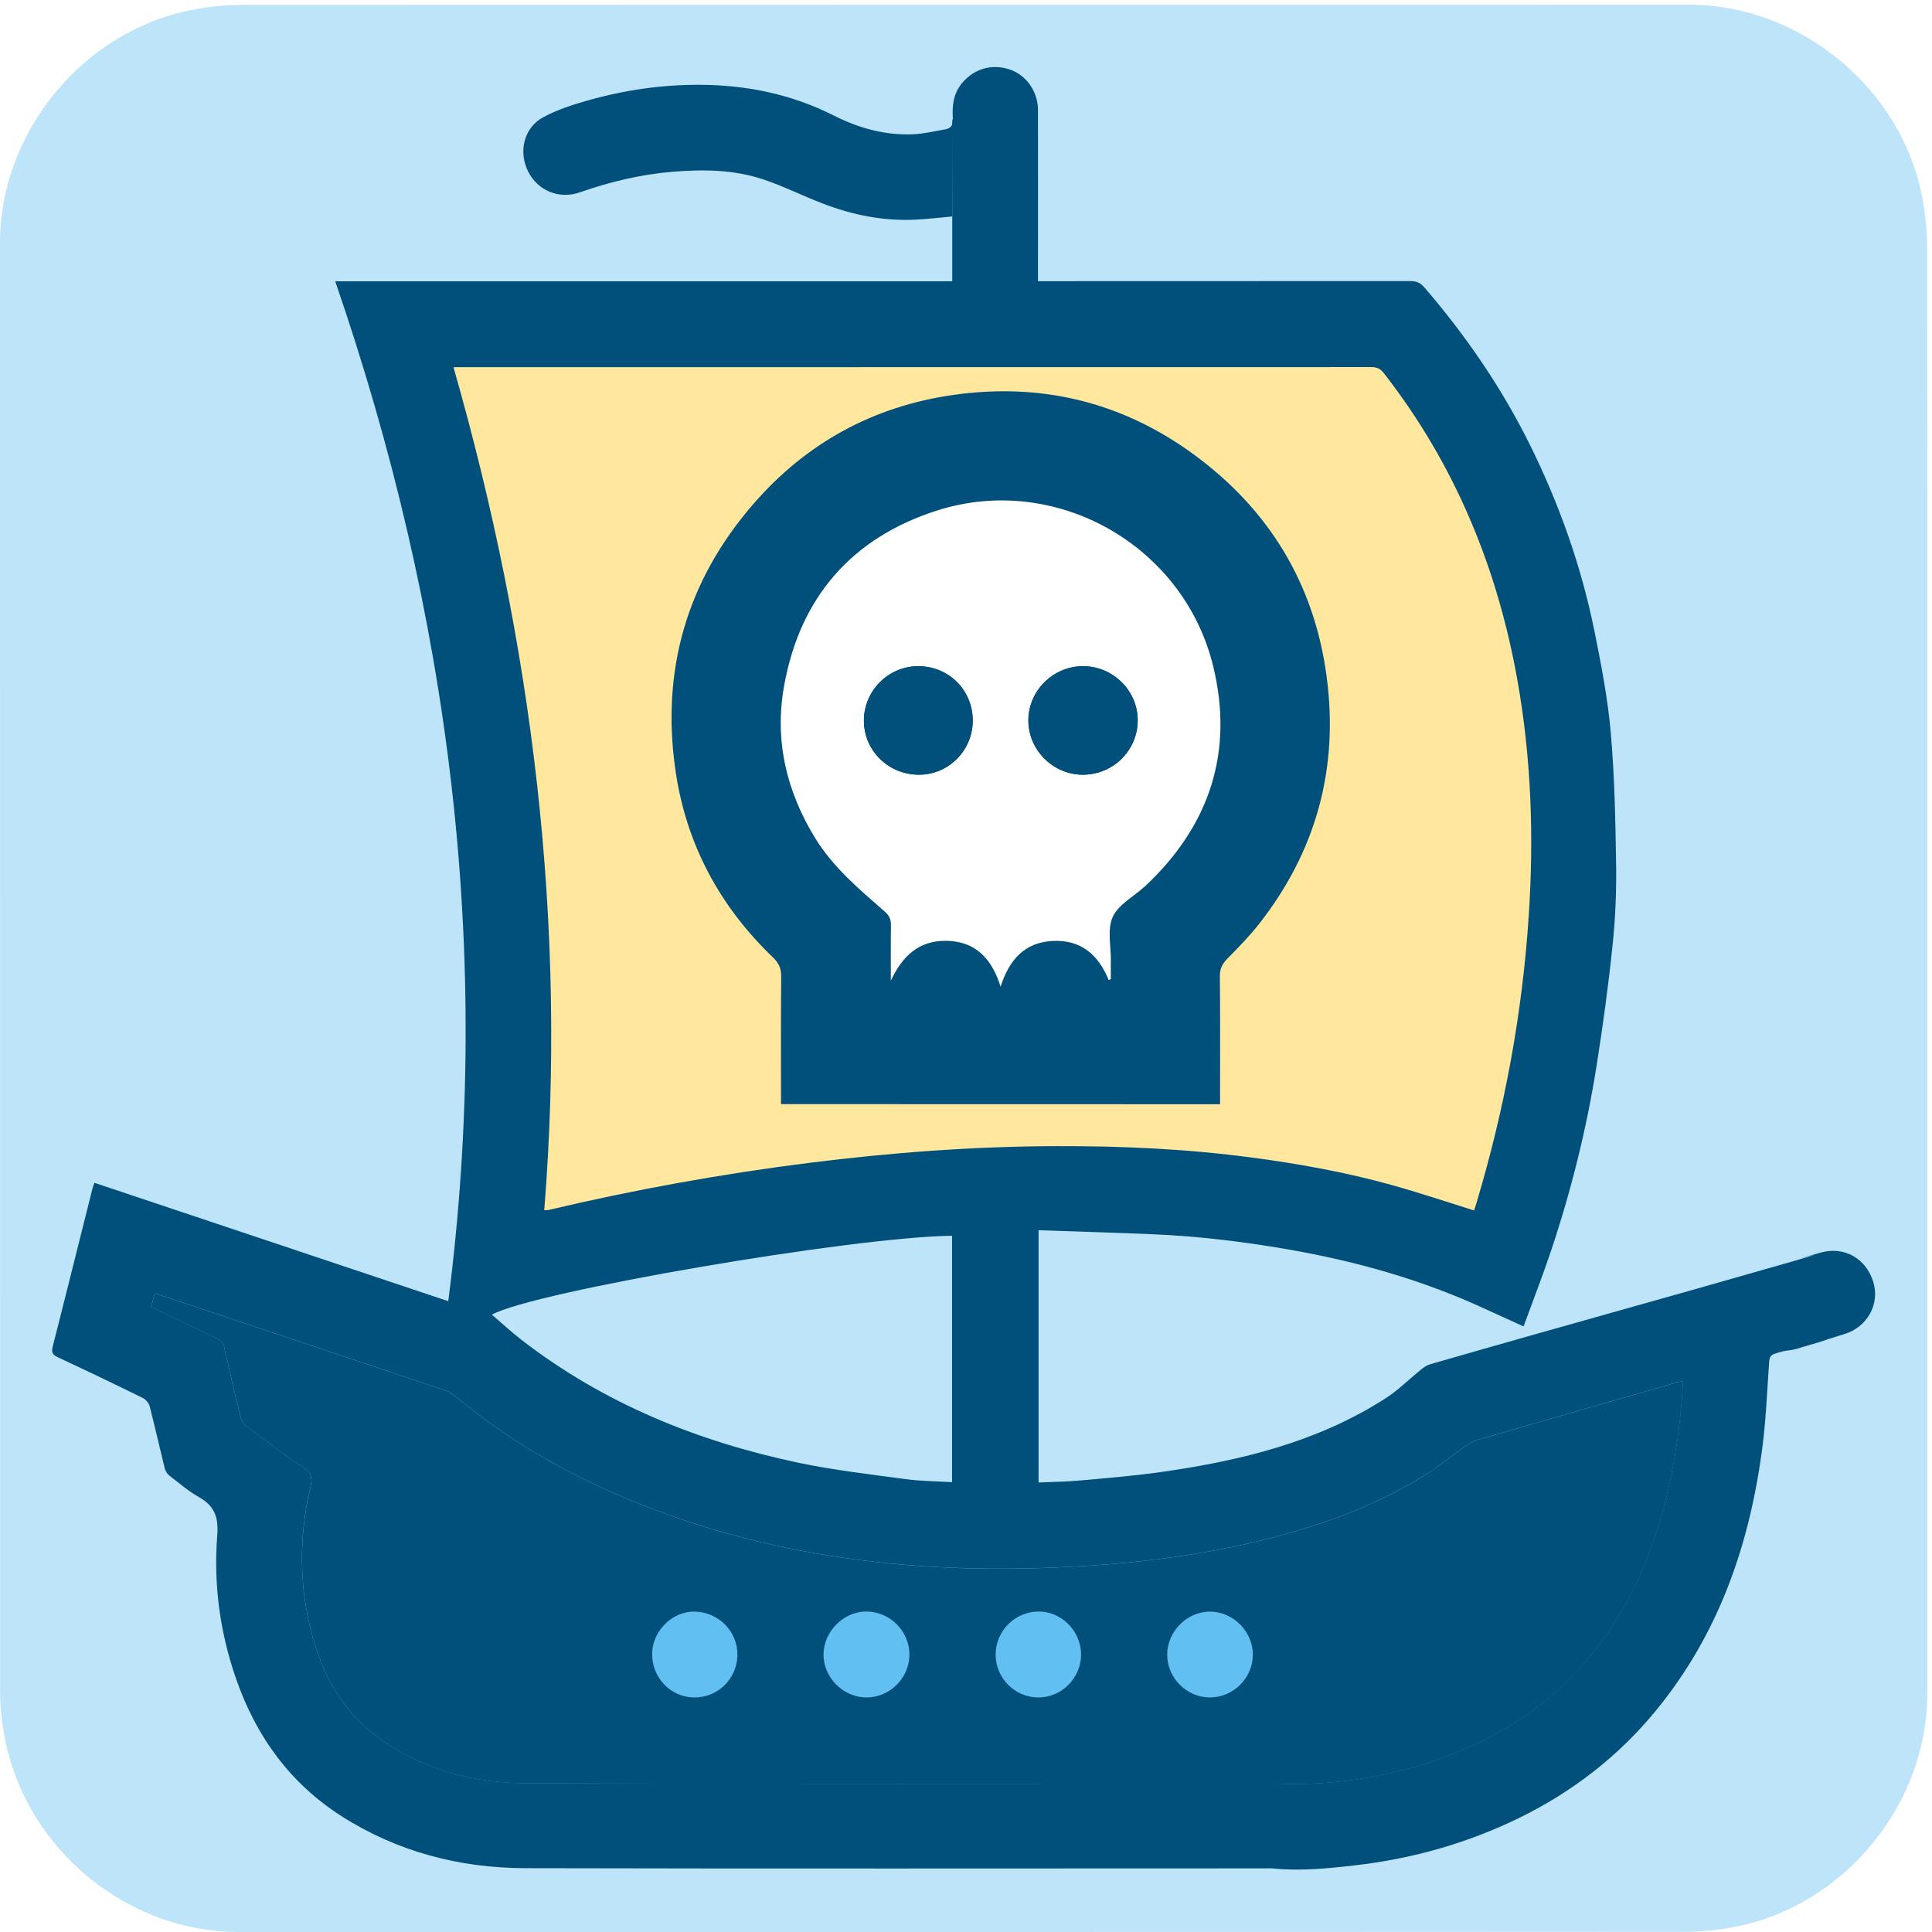 <svg id="epij899lf62m1" xmlns="http://www.w3.org/2000/svg" xmlns:xlink="http://www.w3.org/1999/xlink" viewBox="0 0 769 769" shape-rendering="geometricPrecision" text-rendering="geometricPrecision">
    <style>
        <![CDATA[#epij899lf62m1{pointer-events: all} #epij899lf62m1:hover * {animation-play-state: running !important}#epij899lf62m4_to {animation: epij899lf62m4_to__to 9900ms linear infinite normal forwards}@keyframes epij899lf62m4_to__to { 0% {transform: translate(383.555px,385.422px)} 30.303% {transform: translate(393.55px,385.42px)} 70.707% {transform: translate(373.55px,385.422px)} 100% {transform: translate(383.555px,385.422px)} }#epij899lf62m4_tr {animation: epij899lf62m4_tr__tr 9900ms linear infinite normal forwards}@keyframes epij899lf62m4_tr__tr { 0% {transform: rotate(0deg)} 20.202% {transform: rotate(-3deg)} 50.505% {transform: rotate(0deg)} 80.808% {transform: rotate(-3deg)} 100% {transform: rotate(0deg)} }#epij899lf62m16 {animation: epij899lf62m16_f_o 9900ms linear infinite normal forwards}@keyframes epij899lf62m16_f_o { 0% {fill-opacity: 1} 1.01% {fill-opacity: 0} 2.02% {fill-opacity: 1} 3.03% {fill-opacity: 0} 4.04% {fill-opacity: 1} 5.051% {fill-opacity: 0} 6.061% {fill-opacity: 1} 7.071% {fill-opacity: 0} 8.081% {fill-opacity: 1} 9.091% {fill-opacity: 0} 10.101% {fill-opacity: 1} 11.111% {fill-opacity: 0} 12.121% {fill-opacity: 1} 13.131% {fill-opacity: 0} 14.141% {fill-opacity: 1} 15.152% {fill-opacity: 0} 16.162% {fill-opacity: 1} 17.172% {fill-opacity: 0} 18.182% {fill-opacity: 1} 19.192% {fill-opacity: 0} 20.202% {fill-opacity: 1} 21.212% {fill-opacity: 0} 22.222% {fill-opacity: 1} 23.232% {fill-opacity: 0} 24.242% {fill-opacity: 1} 25.253% {fill-opacity: 0} 26.263% {fill-opacity: 1} 27.273% {fill-opacity: 0} 28.283% {fill-opacity: 1} 29.293% {fill-opacity: 0} 30.303% {fill-opacity: 1} 31.313% {fill-opacity: 0} 32.323% {fill-opacity: 1} 33.333% {fill-opacity: 0} 34.343% {fill-opacity: 1} 35.354% {fill-opacity: 0} 36.364% {fill-opacity: 1} 37.374% {fill-opacity: 0} 38.384% {fill-opacity: 1} 39.394% {fill-opacity: 0} 40.404% {fill-opacity: 1} 41.414% {fill-opacity: 0} 42.424% {fill-opacity: 1} 43.434% {fill-opacity: 0} 44.444% {fill-opacity: 1} 45.455% {fill-opacity: 0} 46.465% {fill-opacity: 1} 47.475% {fill-opacity: 0} 48.485% {fill-opacity: 1} 49.495% {fill-opacity: 0} 50.505% {fill-opacity: 1} 51.515% {fill-opacity: 0} 52.525% {fill-opacity: 1} 53.535% {fill-opacity: 0} 54.545% {fill-opacity: 1} 55.556% {fill-opacity: 0} 56.566% {fill-opacity: 1} 57.576% {fill-opacity: 0} 58.586% {fill-opacity: 1} 59.596% {fill-opacity: 0} 60.606% {fill-opacity: 1} 61.616% {fill-opacity: 0} 62.626% {fill-opacity: 1} 63.636% {fill-opacity: 0} 64.646% {fill-opacity: 1} 65.657% {fill-opacity: 0} 66.667% {fill-opacity: 1} 67.677% {fill-opacity: 0} 68.687% {fill-opacity: 1} 69.697% {fill-opacity: 0} 70.707% {fill-opacity: 1} 71.717% {fill-opacity: 0} 72.727% {fill-opacity: 1} 73.737% {fill-opacity: 0} 74.747% {fill-opacity: 1} 75.758% {fill-opacity: 0} 76.768% {fill-opacity: 1} 77.778% {fill-opacity: 0} 78.788% {fill-opacity: 1} 79.798% {fill-opacity: 0} 80.808% {fill-opacity: 1} 81.818% {fill-opacity: 0} 82.828% {fill-opacity: 1} 83.838% {fill-opacity: 0} 84.848% {fill-opacity: 1} 85.859% {fill-opacity: 0} 86.869% {fill-opacity: 1} 87.879% {fill-opacity: 0} 88.889% {fill-opacity: 1} 89.899% {fill-opacity: 0} 90.909% {fill-opacity: 1} 91.919% {fill-opacity: 0} 92.929% {fill-opacity: 1} 93.939% {fill-opacity: 0} 94.949% {fill-opacity: 1} 95.96% {fill-opacity: 0} 96.97% {fill-opacity: 1} 97.98% {fill-opacity: 0} 98.99% {fill-opacity: 1} 100% {fill-opacity: 0} }#epij899lf62m17 {animation: epij899lf62m17_f_o 9900ms linear infinite normal forwards}@keyframes epij899lf62m17_f_o { 0% {fill-opacity: 0} 1.01% {fill-opacity: 1} 2.02% {fill-opacity: 0} 3.03% {fill-opacity: 1} 4.04% {fill-opacity: 0} 5.051% {fill-opacity: 1} 6.061% {fill-opacity: 0} 7.071% {fill-opacity: 1} 8.081% {fill-opacity: 0} 9.091% {fill-opacity: 1} 10.101% {fill-opacity: 0} 11.111% {fill-opacity: 1} 12.121% {fill-opacity: 0} 13.131% {fill-opacity: 1} 14.141% {fill-opacity: 0} 15.152% {fill-opacity: 1} 16.162% {fill-opacity: 0} 17.172% {fill-opacity: 1} 18.182% {fill-opacity: 0} 19.192% {fill-opacity: 1} 20.202% {fill-opacity: 0} 21.212% {fill-opacity: 1} 22.222% {fill-opacity: 0} 23.232% {fill-opacity: 1} 24.242% {fill-opacity: 0} 25.253% {fill-opacity: 1} 26.263% {fill-opacity: 0} 27.273% {fill-opacity: 1} 28.283% {fill-opacity: 0} 29.293% {fill-opacity: 1} 30.303% {fill-opacity: 0} 31.313% {fill-opacity: 1} 32.323% {fill-opacity: 0} 33.333% {fill-opacity: 1} 34.343% {fill-opacity: 0} 35.354% {fill-opacity: 1} 36.364% {fill-opacity: 0} 37.374% {fill-opacity: 1} 38.384% {fill-opacity: 0} 39.394% {fill-opacity: 1} 40.404% {fill-opacity: 0} 41.414% {fill-opacity: 1} 42.424% {fill-opacity: 0} 43.434% {fill-opacity: 1} 44.444% {fill-opacity: 0} 45.455% {fill-opacity: 1} 46.465% {fill-opacity: 0} 47.475% {fill-opacity: 1} 48.485% {fill-opacity: 0} 49.495% {fill-opacity: 1} 50.505% {fill-opacity: 0} 51.515% {fill-opacity: 1} 52.525% {fill-opacity: 0} 53.535% {fill-opacity: 1} 54.545% {fill-opacity: 0} 55.556% {fill-opacity: 1} 56.566% {fill-opacity: 0} 57.576% {fill-opacity: 1} 58.586% {fill-opacity: 0} 59.596% {fill-opacity: 1} 60.606% {fill-opacity: 0} 61.616% {fill-opacity: 1} 62.626% {fill-opacity: 0} 63.636% {fill-opacity: 1} 64.646% {fill-opacity: 0} 65.657% {fill-opacity: 1} 66.667% {fill-opacity: 0} 67.677% {fill-opacity: 1} 68.687% {fill-opacity: 0} 69.697% {fill-opacity: 1} 70.707% {fill-opacity: 0} 71.717% {fill-opacity: 1} 72.727% {fill-opacity: 0} 73.737% {fill-opacity: 1} 74.747% {fill-opacity: 0} 75.758% {fill-opacity: 1} 76.768% {fill-opacity: 0} 77.778% {fill-opacity: 1} 78.788% {fill-opacity: 0} 79.798% {fill-opacity: 1} 80.808% {fill-opacity: 0} 81.818% {fill-opacity: 1} 82.828% {fill-opacity: 0} 83.838% {fill-opacity: 1} 84.848% {fill-opacity: 0} 85.859% {fill-opacity: 1} 86.869% {fill-opacity: 0} 87.879% {fill-opacity: 1} 88.889% {fill-opacity: 0} 89.899% {fill-opacity: 1} 90.909% {fill-opacity: 0} 91.919% {fill-opacity: 1} 92.929% {fill-opacity: 0} 93.939% {fill-opacity: 1} 94.949% {fill-opacity: 0} 95.96% {fill-opacity: 1} 96.97% {fill-opacity: 0} 97.98% {fill-opacity: 1} 98.99% {fill-opacity: 0} 100% {fill-opacity: 1} }]]>
    </style>
    <g id="epij899lf62m2" transform="matrix(4 0 0 4 -887.96 -2344.006)">
        <path
            id="epij899lf62m3"
            d="M413.77,682.38C413.77,706.44,413.77,730.51,413.77,754.57C413.77,765.6,405.45,775.68,394.59,777.75C392.98,778.06,391.32,778.23,389.69,778.23C341.72,778.26,293.76,778.25,245.79,778.25C234.03,778.25,223.77,769.23,222.23,757.53C222.09,756.5,222,755.45,222,754.41C221.99,706.32,221.99,658.23,221.99,610.15C221.99,599.12,230.31,589.03,241.17,586.97C242.78,586.66,244.44,586.49,246.07,586.49C294.08,586.47,342.09,586.47,390.09,586.47C401.12,586.47,411.22,594.8,413.27,605.65C413.57,607.26,413.75,608.92,413.75,610.55C413.78,634.49,413.77,658.44,413.77,682.38Z"
            fill="#bee4fa"
            stroke="none"
            stroke-width="1"
        />
    </g>
    <g id="epij899lf62m4_to" transform="translate(383.555,385.422)">
        <g id="epij899lf62m4_tr" transform="rotate(0)">
            <g id="epij899lf62m4" transform="scale(4,4) translate(-317.872,-682.346)">
                <g id="epij899lf62m5">
                    <path
                        id="epij899lf62m6"
                        d="M316.8,597.79C316.72,596.55,316.84,595.35,317.67,594.31C318.86,592.85,320.65,592.3,322.45,592.9C324.1,593.45,325.27,595.1,325.27,596.93C325.28,602.3,325.27,607.67,325.27,613.04C325.27,613.31,325.27,613.59,325.27,613.97C325.63,613.97,325.94,613.97,326.26,613.97C338.28,613.97,350.3,613.97,362.32,613.96C362.92,613.96,363.31,614.12,363.72,614.59C367.88,619.42,371.45,624.63,374.27,630.35C377.18,636.25,379.36,642.42,380.66,648.87C381.33,652.2,381.98,655.55,382.27,658.93C382.65,663.27,382.73,667.64,382.8,671.99C382.84,674.67,382.73,677.36,382.45,680.02C382.03,684.07,381.48,688.11,380.84,692.14C379.85,698.36,378.33,704.46,376.33,710.44C375.49,712.95,374.53,715.41,373.59,717.98C372.31,717.4,371.11,716.86,369.92,716.31C363.59,713.36,356.94,711.49,350.07,710.3C345.65,709.54,341.21,709,336.73,708.81C332.95,708.65,329.17,708.54,325.33,708.41C325.33,716.85,325.33,725.14,325.33,733.51C326.72,733.45,328.09,733.44,329.45,733.31C332.21,733.06,334.99,732.84,337.73,732.44C345.52,731.32,353.09,729.47,359.82,725.16C361.12,724.33,362.22,723.21,363.43,722.24C363.69,722.03,363.99,721.83,364.31,721.74C379.53,717.36,385.28,715.84,400.5,711.47C406.06,709.87,397.59,712.19,403.17,710.63C405.55,709.97,407.72,711.26,408.41,713.62C409.04,715.78,407.79,718.05,405.52,718.74C402.23,719.74,404.59,719.1,401.29,720.05C399.96,720.51,399.94,720.23,398.67,720.67C398.18,720.81,398.06,721.05,398.03,721.5C397.83,724.25,397.73,727.01,397.39,729.73C396.16,739.48,393.08,748.52,386.75,756.22C383.01,760.78,378.43,764.31,373.13,766.9C367.96,769.42,362.5,770.96,356.79,771.61C354.1,771.92,351.41,772.19,348.69,771.92C348.42,771.89,348.14,771.91,347.86,771.91C323.32,771.91,298.78,771.95,274.23,771.89C267.71,771.87,261.54,770.26,255.99,766.73C250.86,763.46,247.47,758.78,245.48,753.06C243.87,748.44,243.22,743.65,243.6,738.8C243.75,736.93,243.32,735.83,241.74,734.94C240.7,734.35,239.78,733.55,238.83,732.82C238.62,732.66,238.45,732.37,238.38,732.12C237.87,730.06,237.41,727.99,236.88,725.94C236.8,725.62,236.49,725.25,236.19,725.1C233.39,723.72,230.57,722.37,227.74,721.05C227.21,720.8,227.08,720.58,227.23,719.98C228.57,714.74,229.87,709.48,231.19,704.24C231.23,704.07,231.3,703.91,231.38,703.69C243.12,707.62,254.78,711.52,266.59,715.47C271.06,680.69,266.7,646.99,255.34,613.98C275.76,613.98,296.23,613.98,316.74,613.98C316.74,611.79,316.74,600.13,316.74,597.99L316.8,597.79Z"
                        fill="rgb(1,80,123)"
                        stroke="none"
                        stroke-width="1"
                    />
                    <path
                        id="epij899lf62m7"
                        d="M237.01,716.03C239.24,717.1,241.4,718.15,243.57,719.17C244.01,719.37,244.2,719.64,244.3,720.1C244.82,722.42,245.36,724.74,245.93,727.04C246.01,727.37,246.25,727.73,246.52,727.93C248.03,729.08,249.58,730.19,251.12,731.33C251.74,731.79,252.65,732.16,252.88,732.77C253.13,733.42,252.76,734.32,252.61,735.11C251.64,740.15,251.86,745.14,253.44,750.03C254.66,753.78,256.76,756.94,260.04,759.2C264.33,762.17,269.22,763.41,274.32,763.43C298.98,763.52,323.65,763.47,348.31,763.47C348.61,763.47,348.91,763.47,349.21,763.48C354.47,763.66,359.61,762.91,364.6,761.23C374.77,757.82,381.85,751.14,385.83,741.16C387.76,736.33,388.75,731.28,389.26,726.13C389.35,725.25,389.39,724.36,389.45,723.41C389.21,723.46,389.09,723.48,388.98,723.51C382.32,725.42,375.65,727.33,369,729.27C368.56,729.4,368.14,729.65,367.76,729.92C366.57,730.76,365.45,731.69,364.23,732.48C359.61,735.45,354.55,737.39,349.28,738.81C342.8,740.56,336.18,741.44,329.49,741.84C322.59,742.24,315.71,742.18,308.84,741.38C302.3,740.62,295.9,739.26,289.67,737.13C281.45,734.32,273.82,730.4,267.12,724.79C266.86,724.57,266.53,724.43,266.2,724.32C259.82,722.17,253.43,720.03,247.04,717.9C243.84,716.83,240.64,715.77,237.39,714.68C237.26,715.13,237.15,715.53,237.01,716.03Z"
						fill="#62bff2"
                        stroke="none"
                        stroke-width="1"
                    />
                    <path
                        id="epij899lf62m8"
                        d="M316.72,733.48C316.72,725.26,316.72,717.11,316.72,708.96C306.89,709.06,275.02,714.52,270.93,716.81C271.92,717.66,272.87,718.54,273.89,719.33C282.06,725.64,291.38,729.42,301.4,731.54C304.91,732.28,308.49,732.69,312.06,733.17C313.58,733.38,315.13,733.38,316.72,733.48Z"
                        fill="#bee4fa"
                        stroke="none"
                        stroke-width="1"
                    />
                    <path
                        id="epij899lf62m9"
                        d="M368.67,706.44C365.85,705.56,363.17,704.66,360.44,703.9C355.9,702.64,351.26,701.8,346.58,701.18C340.13,700.32,333.64,700.02,327.14,700.04C318.88,700.06,310.65,700.68,302.46,701.71C293.75,702.81,285.13,704.37,276.58,706.39C276.47,706.42,276.34,706.41,276.14,706.42C278.43,677.9,274.97,650.03,267.11,622.53C267.43,622.53,267.7,622.53,267.96,622.53C298.12,622.53,328.28,622.53,358.45,622.52C359.01,622.52,359.35,622.69,359.69,623.13C366.77,632.21,371.01,642.52,373,653.8C374.36,661.5,374.62,669.25,374.11,677.04C373.48,686.74,371.73,696.23,368.95,705.54C368.87,705.84,368.76,706.14,368.67,706.44ZM303.92,688.41C315.34,688.41,326.69,688.41,338.1,688.41C338.1,688.09,338.1,687.81,338.1,687.54C338.1,684.51,338.11,681.47,338.08,678.44C338.07,677.86,338.28,677.47,338.67,677.07C339.51,676.21,340.36,675.35,341.1,674.41C345.56,668.74,347.33,662.28,346.39,655.16C345.43,647.91,341.89,642.1,335.98,637.8C330.39,633.73,324.09,632.23,317.26,633.22C311.06,634.11,305.86,636.97,301.76,641.69C296.56,647.68,294.55,654.67,295.7,662.51C296.54,668.21,299.14,673.05,303.3,677.02C303.76,677.46,303.92,677.91,303.92,678.53C303.89,681.54,303.91,684.55,303.91,687.56C303.92,687.82,303.92,688.09,303.92,688.41Z"
                         fill="#ffe79d"
                        stroke="none"
                        stroke-width="1"
                    />
                    <path
                        id="epij899lf62m10"
                        d="M299.7,695.86C299.7,695.45,299.7,695.11,299.7,694.76C299.7,690.91,299.68,687.06,299.72,683.22C299.73,682.43,299.52,681.86,298.93,681.29C293.61,676.2,290.28,670.02,289.21,662.74C287.74,652.72,290.31,643.78,296.96,636.13C302.2,630.09,308.85,626.44,316.77,625.3C325.5,624.04,333.55,625.95,340.7,631.16C348.25,636.66,352.78,644.09,354,653.36C355.21,662.47,352.94,670.72,347.24,677.97C346.29,679.17,345.21,680.28,344.13,681.37C343.63,681.88,343.36,682.38,343.37,683.12C343.41,687,343.39,690.88,343.39,694.76C343.39,695.11,343.39,695.46,343.39,695.87C328.81,695.86,314.3,695.86,299.7,695.86ZM332.31,683.52C332.39,683.49,332.46,683.45,332.54,683.42C332.54,682.82,332.53,682.22,332.54,681.63C332.56,680.16,332.17,678.5,332.72,677.26C333.25,676.05,334.74,675.27,335.81,674.3C335.86,674.26,335.91,674.22,335.96,674.18C342.36,668.17,344.8,660.85,342.73,652.31C339.81,640.24,327.04,633.02,315.22,636.81C306.76,639.52,301.61,645.43,300.03,654.23C299.05,659.67,300.25,664.71,303.12,669.4C304.91,672.32,307.5,674.48,310.03,676.7C310.49,677.1,310.67,677.49,310.66,678.08C310.62,679.91,310.65,681.75,310.65,683.58C311.78,681.16,313.42,679.57,316.19,679.62C319.07,679.67,320.69,681.38,321.57,684.18C322.44,681.48,323.99,679.76,326.79,679.63C329.57,679.49,331.29,681.02,332.31,683.52Z"
                        fill="rgb(1,80,123)"
                        stroke="none"
                        stroke-width="1"
                    />
                    <path
                        id="epij899lf62m11"
                        d="M388.98,723.52C382.32,725.43,375.65,727.34,369,729.28C368.56,729.41,368.14,729.66,367.76,729.93C366.57,730.77,365.45,731.7,364.23,732.49C359.61,735.46,354.55,737.4,349.28,738.82C342.8,740.57,336.18,741.45,329.49,741.85C322.59,742.25,315.71,742.19,308.84,741.39C302.3,740.63,295.9,739.27,289.67,737.14C281.45,734.33,273.82,730.41,267.12,724.8C266.86,724.58,266.53,724.44,266.2,724.33C259.82,722.18,253.43,720.04,247.04,717.91C243.84,716.84,240.64,715.78,237.39,714.69C237.27,715.14,237.15,715.54,237.02,716.04C239.25,717.11,241.41,718.16,243.58,719.18C244.02,719.38,244.21,719.65,244.31,720.11C244.83,722.43,245.37,724.75,245.94,727.05C246.02,727.38,246.26,727.74,246.53,727.94C248.04,729.09,249.59,730.2,251.13,731.34C251.75,731.8,252.66,732.17,252.89,732.78C253.14,733.43,252.77,734.33,252.62,735.12C251.65,740.16,251.87,745.15,253.45,750.04C254.67,753.79,256.77,756.95,260.05,759.21C264.34,762.18,269.23,763.42,274.33,763.44C298.99,763.53,323.66,763.48,348.32,763.48C348.62,763.48,348.92,763.48,349.22,763.49C354.48,763.67,359.62,762.92,364.61,761.24C374.78,757.83,381.86,751.15,385.84,741.17C387.77,736.34,388.76,731.29,389.27,726.14C389.36,725.26,389.4,724.37,389.46,723.42C389.21,723.46,389.09,723.48,388.98,723.52ZM290.97,754.9C288.65,754.83,286.82,752.87,286.88,750.49C286.93,748.22,288.96,746.27,291.19,746.36C293.56,746.45,295.41,748.39,295.36,750.71C295.31,753.1,293.35,754.97,290.97,754.9ZM308.19,754.9C305.88,754.89,303.91,752.91,303.93,750.61C303.95,748.31,305.96,746.32,308.24,746.35C310.57,746.38,312.49,748.33,312.48,750.65C312.46,752.99,310.52,754.91,308.19,754.9ZM325.33,754.9C322.99,754.91,321.07,753,321.06,750.66C321.05,748.32,322.93,746.39,325.28,746.35C327.57,746.31,329.54,748.26,329.56,750.6C329.57,752.95,327.65,754.89,325.33,754.9ZM342.38,754.9C340.06,754.9,338.12,752.95,338.13,750.63C338.14,748.32,340.11,746.35,342.4,746.36C344.7,746.37,346.66,748.34,346.65,750.65C346.65,752.97,344.71,754.9,342.38,754.9Z"
                        fill="rgb(1,80,123)"
                        stroke="none"
                        stroke-width="0"
                    />
                    <path
                        id="epij899lf62m12"
                        d="M332.31,683.52C331.29,681.02,329.57,679.49,326.77,679.62C323.97,679.75,322.42,681.46,321.55,684.17C320.67,681.37,319.05,679.66,316.17,679.61C313.4,679.56,311.76,681.16,310.63,683.57C310.63,681.74,310.61,679.9,310.64,678.07C310.65,677.47,310.47,677.09,310.01,676.69C307.48,674.47,304.89,672.31,303.1,669.39C300.23,664.7,299.03,659.66,300.01,654.22C301.6,645.41,306.75,639.51,315.2,636.8C327.02,633.01,339.78,640.23,342.71,652.3C344.78,660.84,342.34,668.16,335.94,674.17C335.89,674.21,335.84,674.25,335.79,674.29C334.72,675.26,333.23,676.05,332.7,677.25C332.15,678.49,332.54,680.14,332.52,681.62C332.51,682.22,332.52,682.82,332.52,683.41C332.46,683.45,332.39,683.48,332.31,683.52ZM318.78,657.64C318.75,654.62,316.35,652.26,313.32,652.28C310.35,652.3,307.91,654.78,307.95,657.77C307.99,660.75,310.45,663.11,313.49,663.08C316.43,663.05,318.8,660.62,318.78,657.64ZM329.72,663.08C332.73,663.09,335.17,660.69,335.19,657.7C335.21,654.74,332.74,652.28,329.75,652.28C326.76,652.28,324.29,654.75,324.31,657.71C324.33,660.65,326.78,663.07,329.72,663.08Z"
                        fill="rgb(255,255,255)"
                        stroke="none"
                        stroke-width="1"
                    />
                    <g id="epij899lf62m13">
                        <path
                            id="epij899lf62m14"
                            d="M318.78,657.64C318.81,660.61,316.43,663.05,313.49,663.08C310.45,663.11,307.99,660.75,307.95,657.77C307.91,654.78,310.34,652.3,313.32,652.28C316.35,652.27,318.75,654.62,318.78,657.64Z"
                            fill="rgb(1,80,123)"
                            stroke="none"
                            stroke-width="1"
                        />
                        <path
                            id="epij899lf62m15"
                            d="M329.72,663.08C326.78,663.07,324.34,660.64,324.32,657.71C324.3,654.75,326.77,652.28,329.76,652.28C332.75,652.28,335.22,654.74,335.2,657.7C335.17,660.69,332.73,663.09,329.72,663.08Z"
                            fill="rgb(1,80,123)"
                            stroke="none"
                            stroke-width="1"
                        />
                    </g>
                    <path
                        id="epij899lf62m16"
                        d="M316.74,607.53C315.54,607.64,314.37,607.78,313.21,607.84C309.96,608.02,306.84,607.4,303.82,606.23C301.84,605.47,299.93,604.51,297.93,603.84C295.02,602.87,291.99,602.83,288.94,603.08C285.76,603.34,282.69,604.08,279.68,605.13C277.63,605.85,275.5,604.97,274.54,603.06C273.56,601.12,274.09,598.73,276,597.68C277.42,596.9,279.02,596.39,280.6,595.95C284.2,594.94,287.89,594.41,291.64,594.43C296.3,594.45,300.76,595.37,304.96,597.49C307.45,598.75,310.09,599.48,312.9,599.35C313.94,599.3,314.97,599.04,316,598.87C316.61,598.77,316.85,598.44,316.81,597.78L316.74,607.53Z"
                        fill="rgb(1,80,123)"
                        stroke="none"
                        stroke-width="1"
                    />
                    <path
                        id="epij899lf62m17"
                        d="M316.74,597.13C315.54,597.02,314.37,596.88,313.21,596.82C309.96,596.64,306.84,597.26,303.82,598.43C301.84,599.19,299.93,600.15,297.93,600.82C295.02,601.79,291.99,601.83,288.94,601.58C285.76,601.32,282.69,600.58,279.68,599.53C277.63,598.81,275.5,599.69,274.54,601.6C273.56,603.54,274.09,605.93,276,606.98C277.42,607.76,279.02,608.27,280.6,608.71C284.2,609.72,287.89,610.25,291.64,610.23C296.3,610.21,300.76,609.29,304.96,607.17C307.45,605.91,310.09,605.18,312.9,605.31C313.94,605.36,314.97,605.62,316,605.79C316.61,605.89,316.85,606.22,316.81,606.88L316.74,597.13Z"
                        fill="rgb(1,80,123)"
                        fill-opacity="0"
                        stroke="none"
                        stroke-width="1"
                    />
                </g>
            </g>
        </g>
    </g>
</svg>

